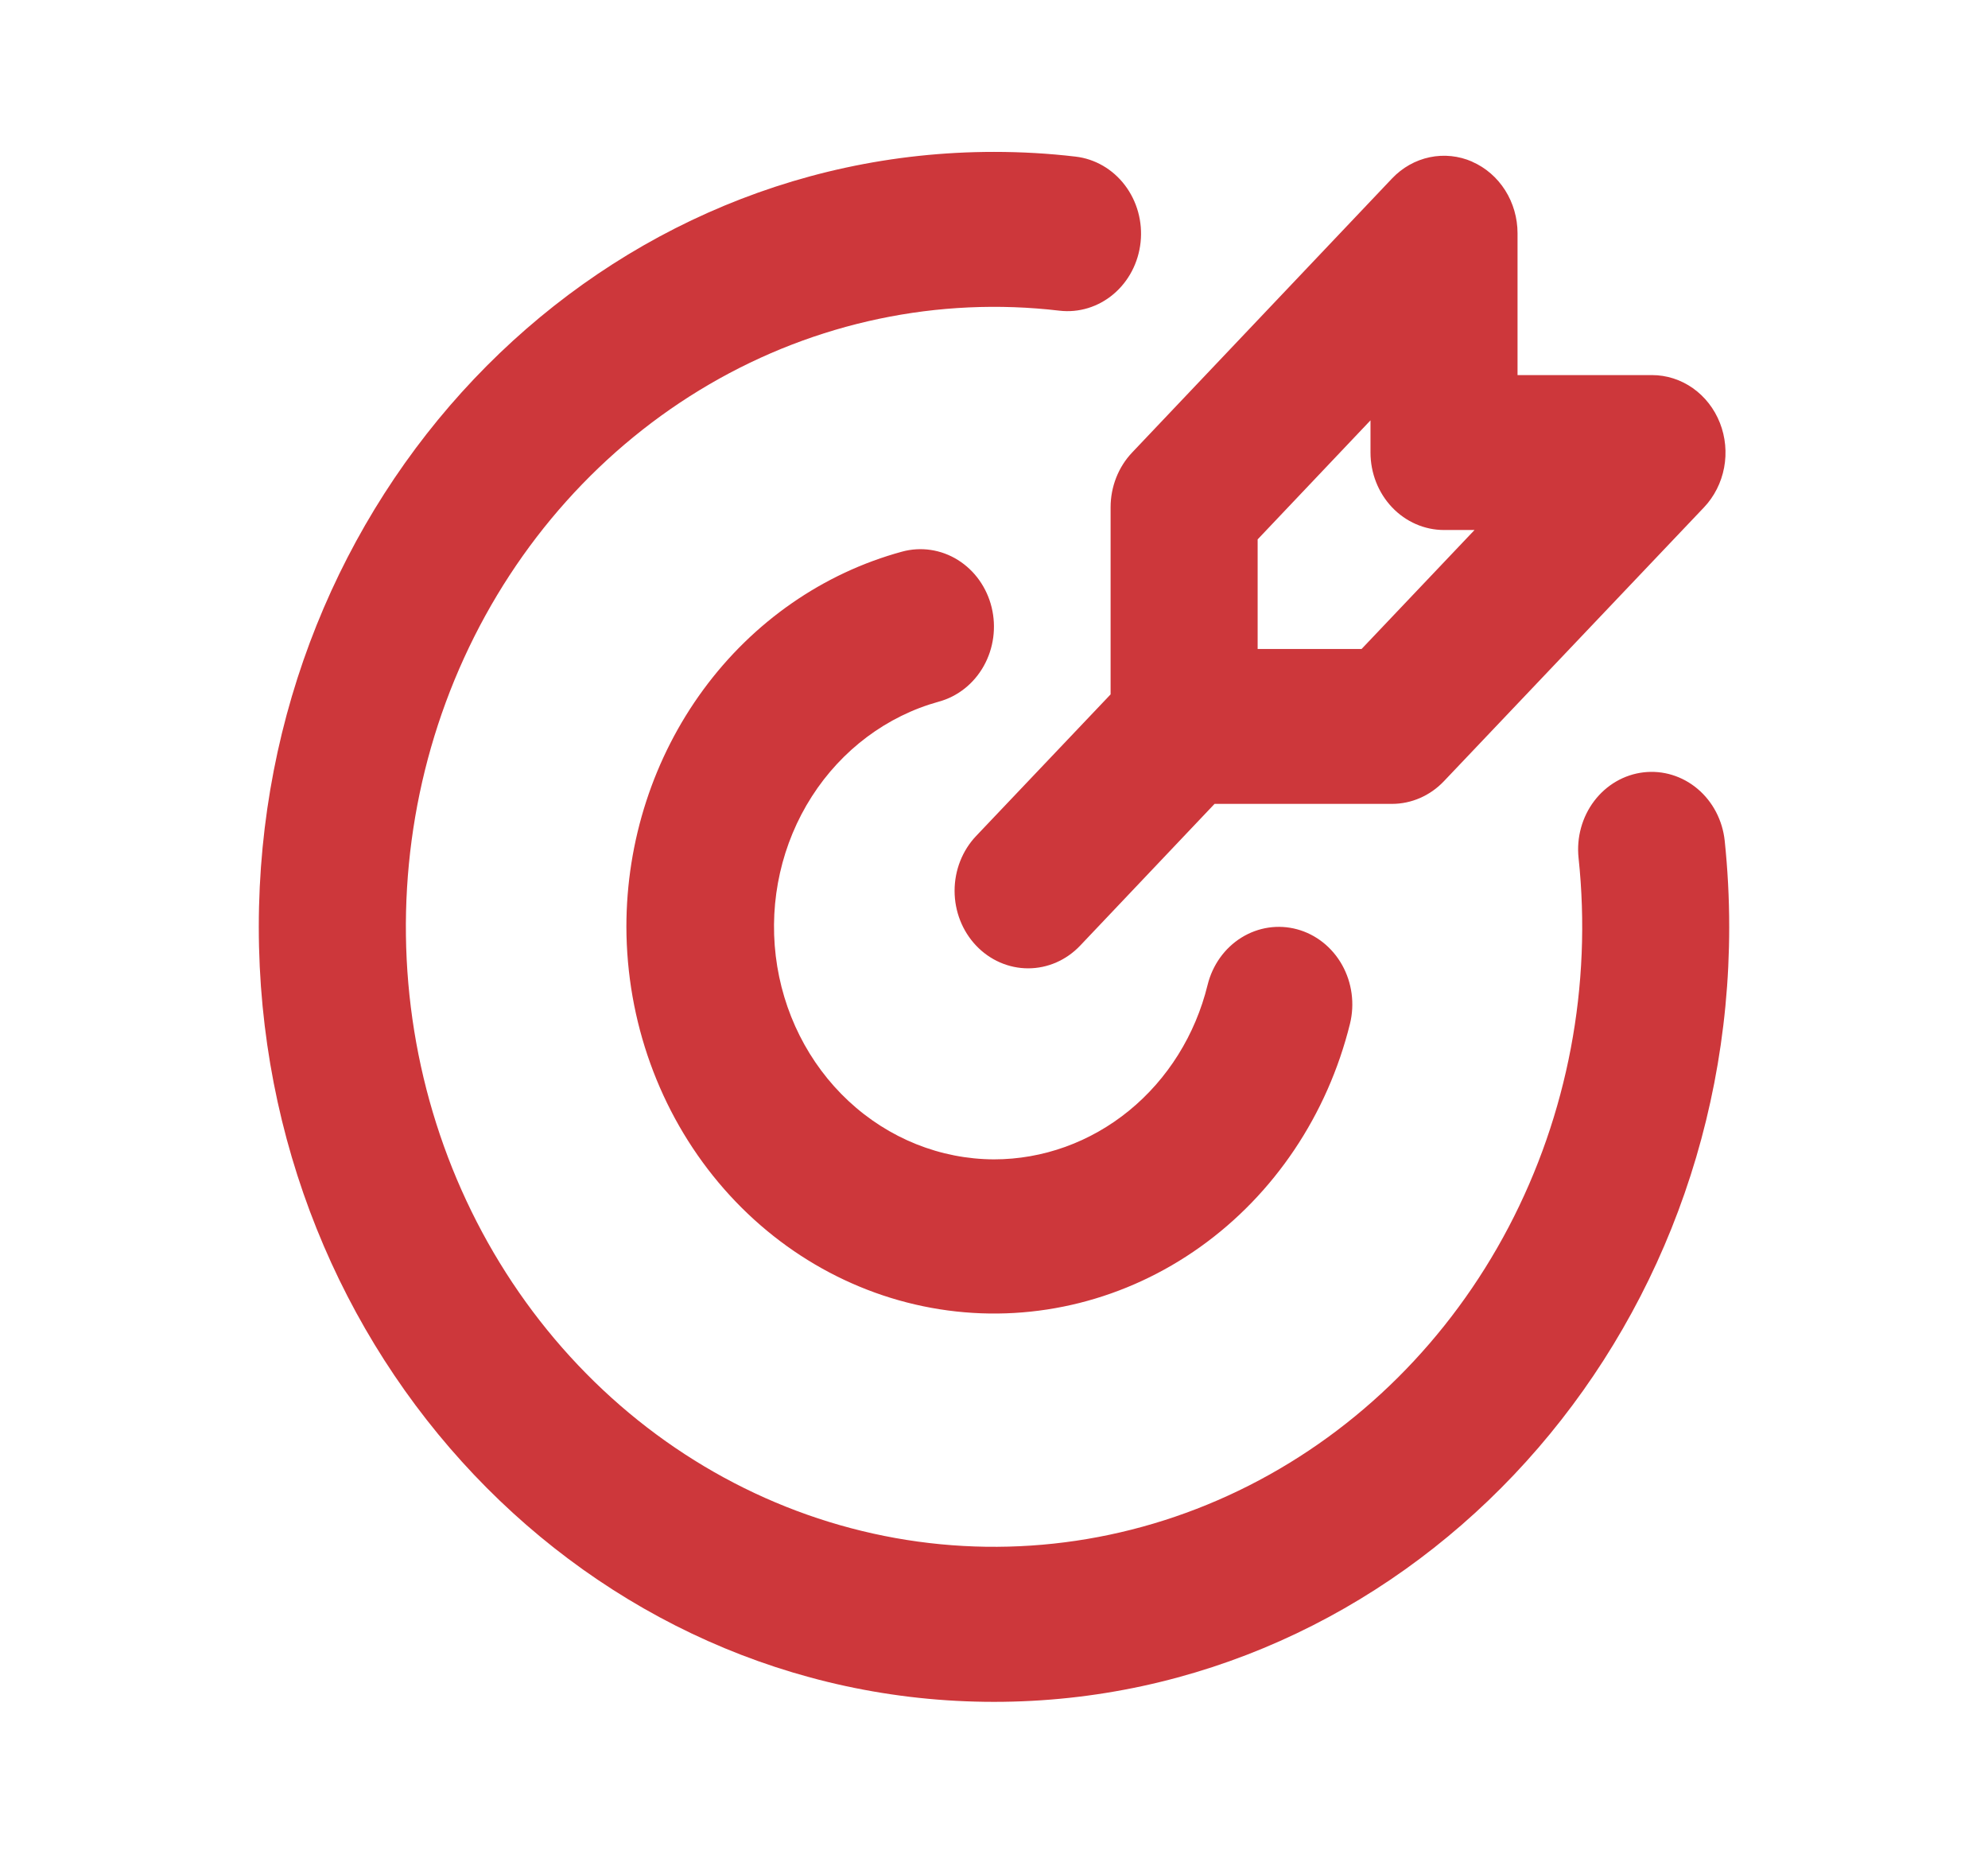<svg width="220" height="206" viewBox="0 0 220 206" fill="none" xmlns="http://www.w3.org/2000/svg">
<g clip-path="url(#clip0_1759_7588)">
<path d="M110 16.805C113.051 16.805 116.061 16.976 119.031 17.328C120.093 17.452 121.121 17.795 122.057 18.337C122.994 18.88 123.819 19.612 124.487 20.491C125.155 21.37 125.652 22.379 125.95 23.46C126.248 24.542 126.341 25.674 126.223 26.794C126.105 27.913 125.78 28.997 125.265 29.983C124.75 30.97 124.056 31.84 123.221 32.544C122.387 33.248 121.43 33.772 120.404 34.086C119.378 34.399 118.303 34.497 117.241 34.373C103.833 32.793 90.29 35.642 78.486 42.527C66.682 49.412 57.199 59.992 51.35 72.805C45.501 85.617 43.575 100.029 45.837 114.046C48.1 128.062 54.44 140.992 63.98 151.046C73.52 161.099 85.788 167.78 99.089 170.165C112.389 172.549 126.064 170.519 138.222 164.355C150.38 158.191 160.42 148.198 166.953 135.758C173.486 123.318 176.19 109.046 174.69 94.916C174.572 93.797 174.665 92.664 174.963 91.583C175.261 90.501 175.758 89.492 176.426 88.613C177.774 86.838 179.737 85.7 181.882 85.45C184.027 85.2 186.178 85.858 187.863 87.28C188.697 87.983 189.391 88.853 189.906 89.84C190.421 90.827 190.747 91.911 190.864 93.03C191.19 96.159 191.361 99.332 191.361 102.547C191.361 149.903 154.935 188.29 110 188.29C65.064 188.29 28.639 149.903 28.639 102.547C28.639 55.192 65.064 16.805 110 16.805ZM109.739 67.196C110.275 69.397 109.961 71.732 108.864 73.689C107.767 75.646 105.978 77.063 103.889 77.63C98.152 79.214 93.158 82.944 89.839 88.123C86.519 93.302 85.101 99.577 85.849 105.777C86.597 111.977 89.46 117.679 93.904 121.817C98.348 125.956 104.069 128.25 110 128.27C115.41 128.268 120.667 126.372 124.945 122.88C129.223 119.388 132.28 114.498 133.635 108.978C134.174 106.776 135.522 104.889 137.381 103.734C139.24 102.579 141.459 102.249 143.549 102.817C145.639 103.386 147.429 104.806 148.525 106.765C149.621 108.725 149.934 111.063 149.395 113.265C146.899 123.348 141.005 132.128 132.814 137.966C124.624 143.803 114.697 146.299 104.888 144.986C95.079 143.673 86.059 138.641 79.514 130.832C72.968 123.022 69.344 112.967 69.319 102.547C69.32 93.043 72.318 83.808 77.84 76.293C83.363 68.778 91.097 63.41 99.829 61.031C100.864 60.75 101.941 60.686 103 60.844C104.058 61.002 105.076 61.377 105.996 61.95C106.916 62.522 107.721 63.28 108.363 64.18C109.005 65.081 109.473 66.105 109.739 67.196ZM162.917 17.894C164.402 18.543 165.671 19.64 166.565 21.049C167.458 22.457 167.936 24.113 167.937 25.808V41.499H182.818C184.427 41.499 185.999 42.002 187.337 42.944C188.675 43.886 189.717 45.225 190.333 46.792C190.948 48.358 191.11 50.082 190.796 51.745C190.482 53.408 189.707 54.936 188.57 56.135L159.793 86.428C158.267 88.036 156.198 88.939 154.04 88.94H134.408L119.535 104.622C118.008 106.231 115.938 107.135 113.779 107.135C111.62 107.135 109.549 106.231 108.023 104.622C106.496 103.013 105.638 100.831 105.638 98.556C105.638 96.281 106.496 94.099 108.023 92.49L122.903 76.825V56.126C122.904 53.852 123.761 51.672 125.287 50.064L154.048 19.746C155.186 18.546 156.636 17.729 158.215 17.397C159.793 17.066 161.43 17.236 162.917 17.885V17.894ZM151.665 46.506L139.176 59.676V71.8H150.68L163.177 58.639H159.801C157.643 58.639 155.573 57.735 154.048 56.127C152.522 54.519 151.665 52.338 151.665 50.064V46.506Z" fill="#CD373B"/>
</g>
<defs>
<clipPath id="clip0_1759_7588">
<rect width="220" height="205.782" fill="white"/>
</clipPath>
</defs>
</svg>
